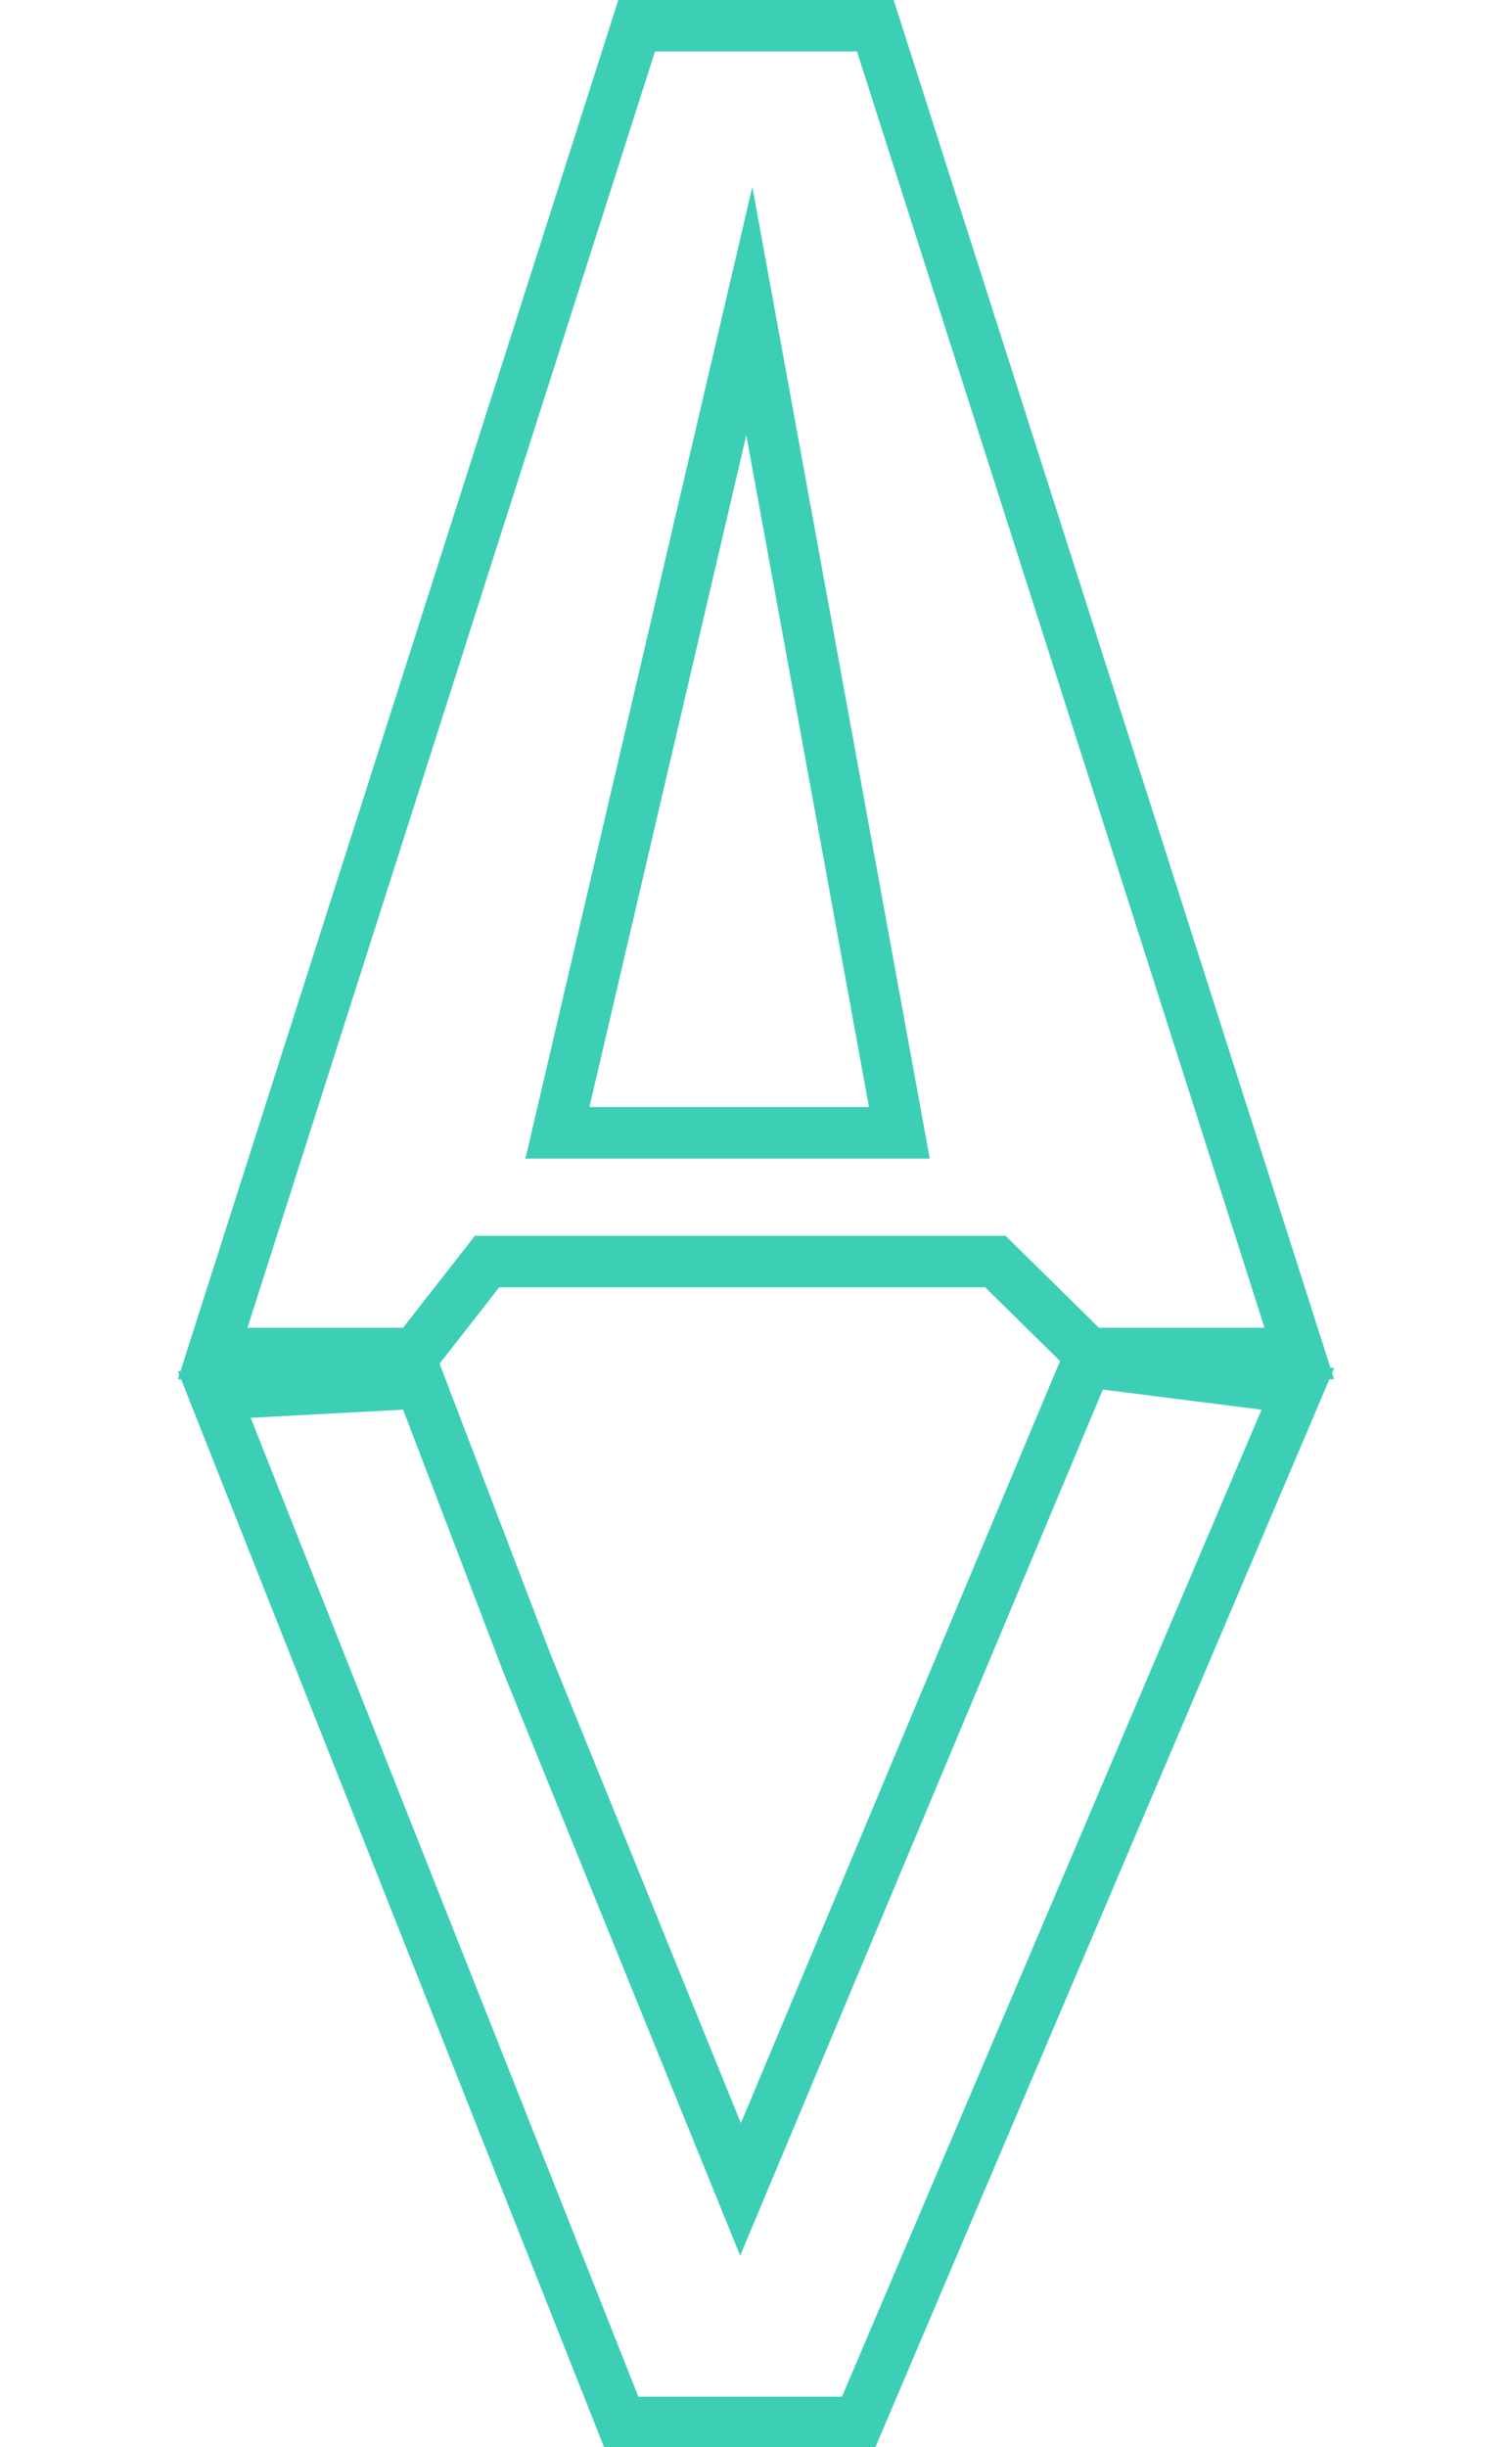 <svg width="34" height="55" viewBox="0 0 34 55" fill="none" xmlns="http://www.w3.org/2000/svg">
<path fill-rule="evenodd" clip-rule="evenodd" d="M14.729 1.157H19.271L28.435 29.843H24.712L22.612 27.776H10.679L9.063 29.843H5.565L14.729 1.157ZM11.227 28.933L9.611 31H4L13.904 0H20.096L30 31H24.253L22.152 28.933H11.227ZM20.907 26.04L16.918 4.199L11.815 26.04H20.907ZM13.254 24.882H19.54L16.782 9.782L13.254 24.882Z" fill="#3DCFB6"/>
<path fill-rule="evenodd" clip-rule="evenodd" d="M24.8 31.232L16.644 50.699L11.313 37.57L9.065 31.684L5.637 31.866L14.355 53.868H18.933L28.368 31.684L24.8 31.232ZM12.371 37.157L9.832 30.511L4 30.819L13.582 55H19.686L30 30.75L24.084 30L16.66 47.72L12.371 37.157Z" fill="#3DCFB6"/>
</svg>
